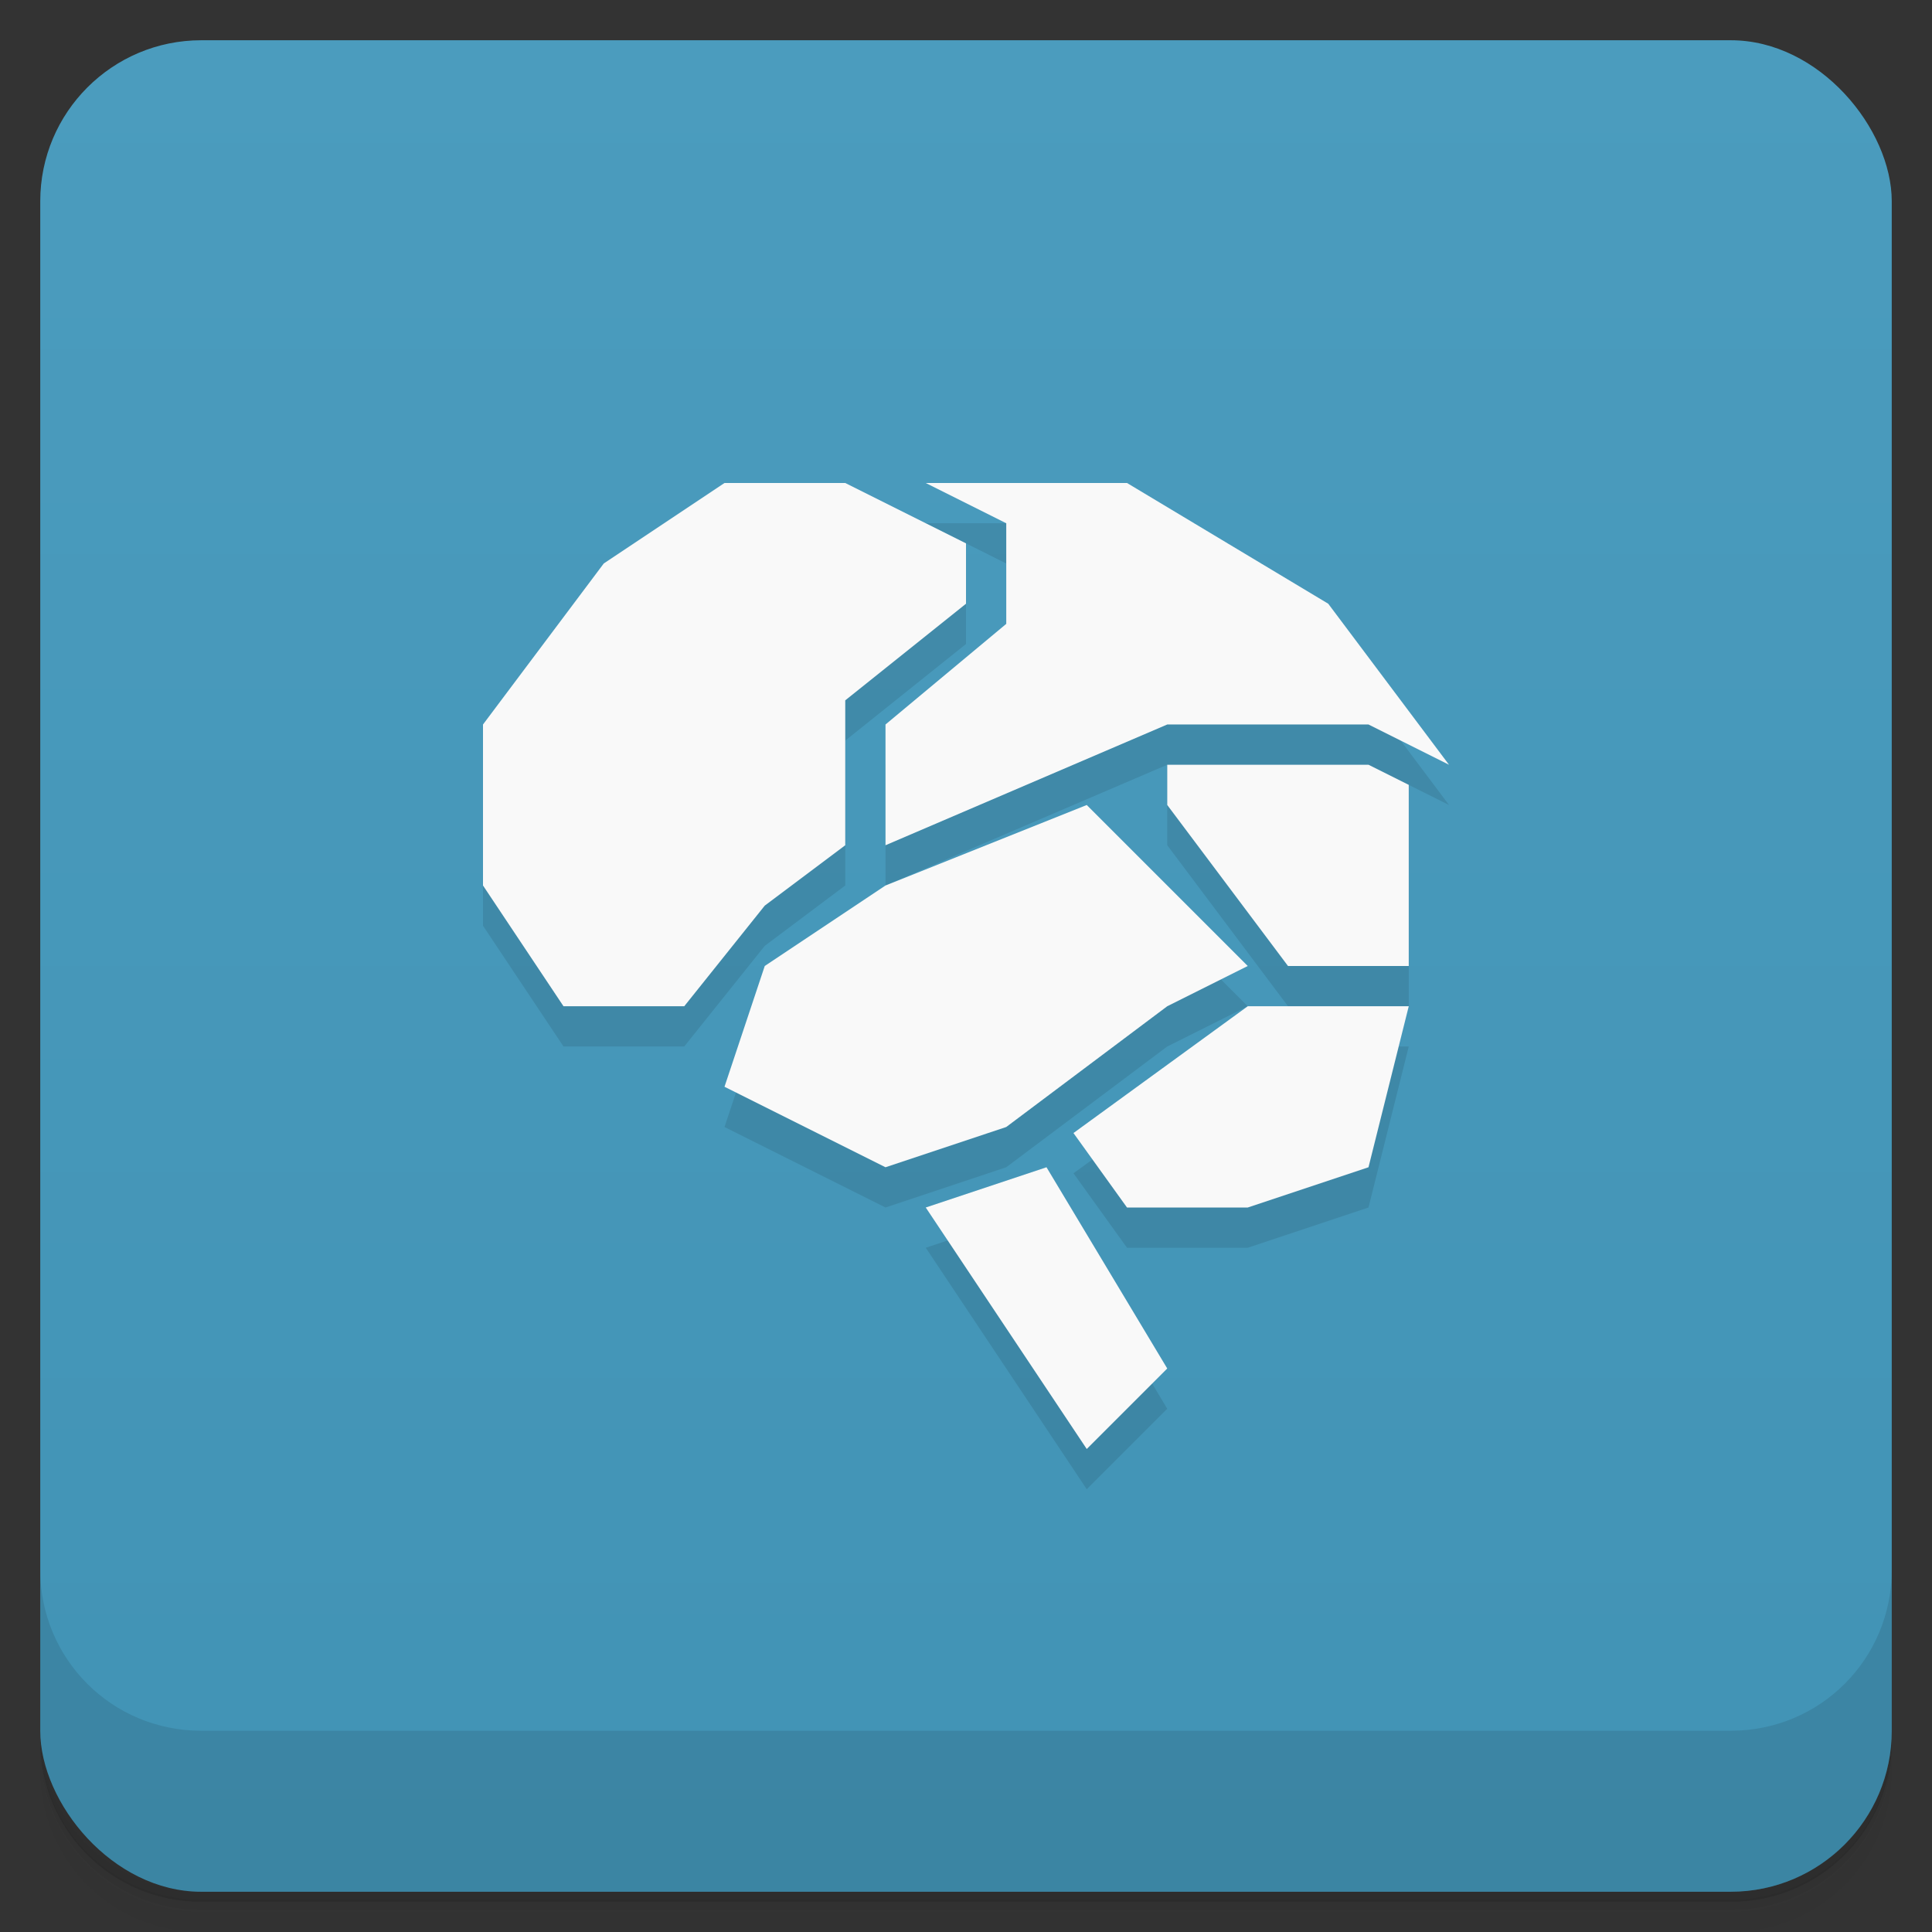 <svg version="1.1" viewBox="0 0 48 48" xmlns="http://www.w3.org/2000/svg">
 <rect x="0" y="0" width="48" height="48" fill="#333333" stroke="none"/>
 <defs>
  <linearGradient id="bg" x2="0" y1="1" y2="47" gradientUnits="userSpaceOnUse">
   <stop style="stop-color:#4b9cbe" offset="0"/>
   <stop style="stop-color:#4193b5" offset="1"/>
  </linearGradient>
 </defs>
 <path d="m1 43v.25c0 2.22 1.78 4 4 4h38c2.22 0 4-1.78 4-4v-.25c0 2.22-1.78 4-4 4h-38c-2.22 0-4-1.78-4-4zm0 .5v.5c0 2.22 1.78 4 4 4h38c2.22 0 4-1.78 4-4v-.5c0 2.22-1.78 4-4 4h-38c-2.22 0-4-1.78-4-4z" style="opacity:.02"/>
 <path d="m1 43.2v.25c0 2.22 1.78 4 4 4h38c2.22 0 4-1.78 4-4v-.25c0 2.22-1.78 4-4 4h-38c-2.22 0-4-1.78-4-4z" style="opacity:.05"/>
 <path d="m1 43v.25c0 2.22 1.78 4 4 4h38c2.22 0 4-1.78 4-4v-.25c0 2.22-1.78 4-4 4h-38c-2.22 0-4-1.78-4-4z" style="opacity:.1"/>
 <rect x="1" y="1" width="46" height="46" rx="4" style="fill:url(#bg)"/>
 <path d="m1 39v4c0 2.22 1.78 4 4 4h38c2.22 0 4-1.78 4-4v-4c0 2.22-1.78 4-4 4h-38c-2.22 0-4-1.78-4-4z" style="opacity:.1"/>
 <path d="m12 19v4l2 3h3l2-2.5 2-1.5v-3.6l3-2.4v-1.5zm11-6 2 1v2.5l-3 2.5v3l7-3v2l3 4h3v-5.5l1 .5-3-4-5-3zm4 8-8 4-1 3 4 2 3-1 4-3 2-1zm4 5-4.33 3.15 1.33 1.85h3l3-1 1-4zm-5 4-3 1 4 6 2-2z" style="opacity:.1"/>
 <path d="m25 13v2.5l-3 2.5v3l7-3h5l2 1-3-4-5-3h-5zm-4-1h-3l-3 2-3 4v4l2 3h3l2-2.5 2-1.5v-3.6l3-2.4v-1.5zm8 7v1l3 4h3v-4.5l-1-.5zm-2 1-5 2-3 2-1 3 4 2 3-1 4-3 2-1zm4 5-4.33 3.15 1.33 1.85h3l3-1 1-4zm-5 4-3 1 4 6 2-2z" style="fill:#f9f9f9"/>
</svg>
